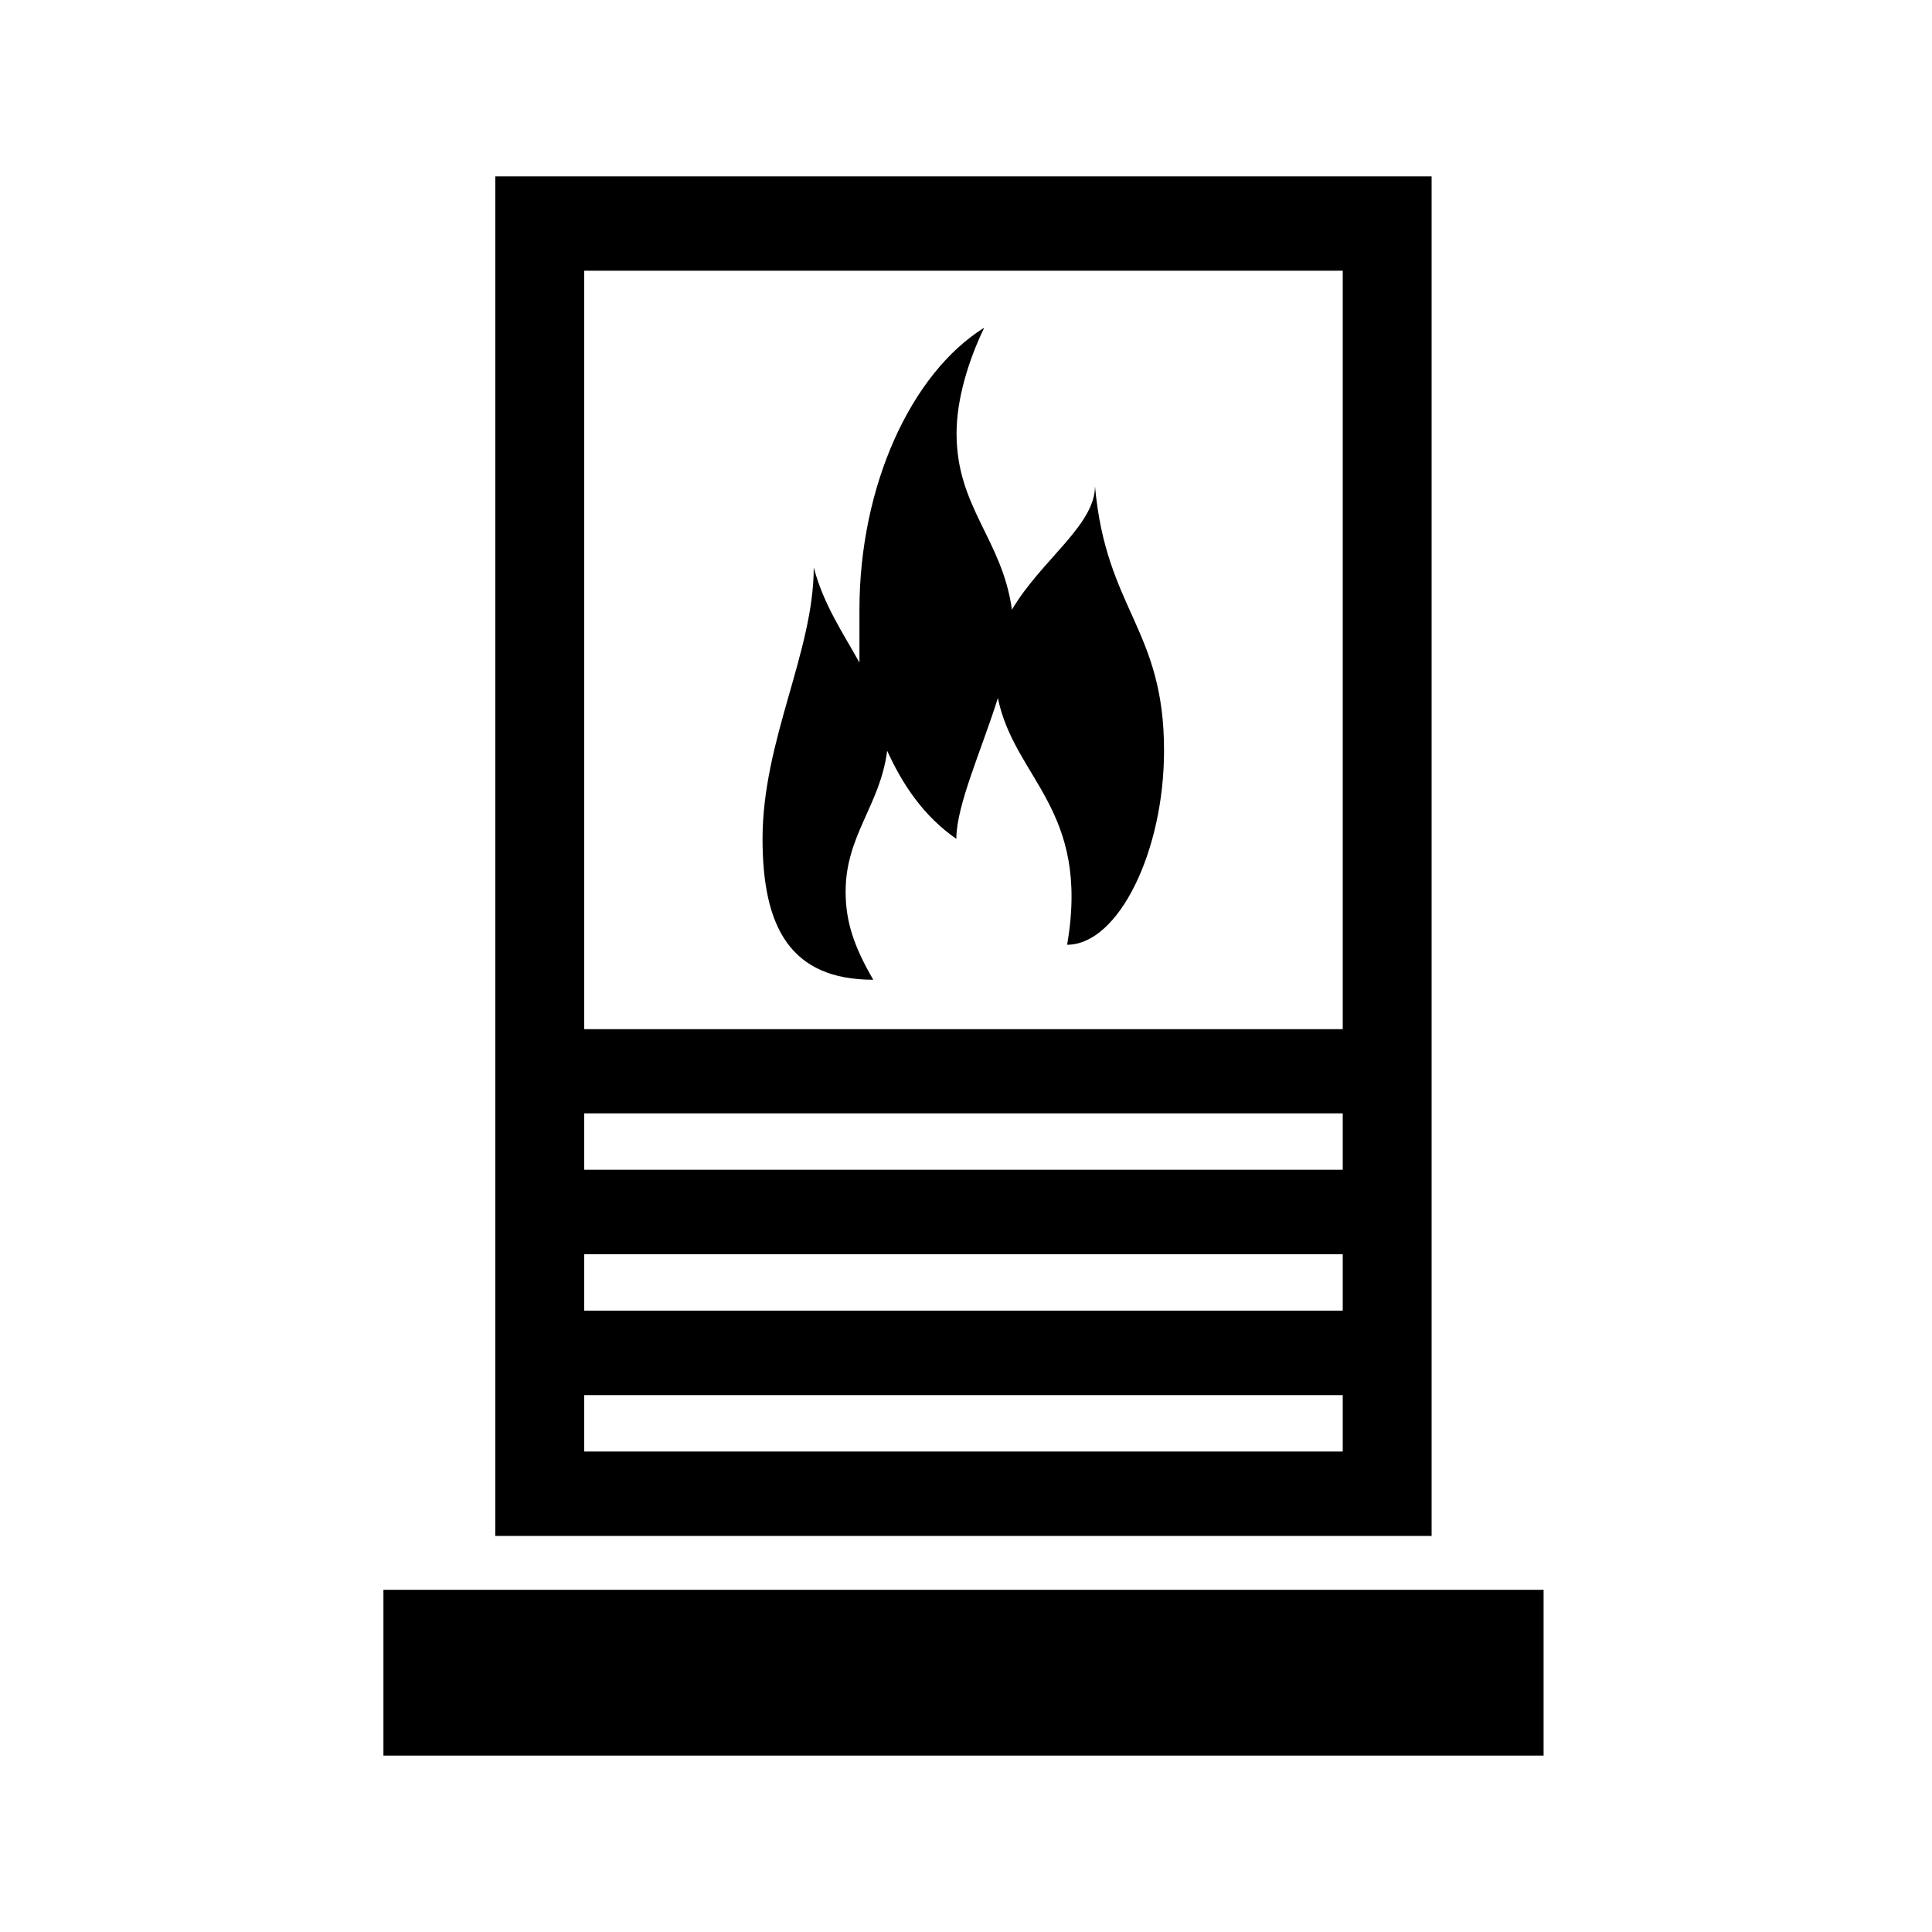 <svg width="26" height="26" viewBox="0 0 26 26" fill="none" xmlns="http://www.w3.org/2000/svg">
<path d="M20.773 21.395H5.16V23.626H20.773V21.395Z" fill="black"/>
<path d="M6.665 2.374V20.67H19.266V2.374H6.665ZM7.862 3.643H18.07V13.85H7.862V3.643ZM18.07 19.534H7.862V18.775H18.07V19.534ZM18.07 17.638H7.862V16.879H18.07V17.638ZM18.07 15.742H7.862V14.983H18.07V15.742Z" fill="black"/>
<path fill-rule="evenodd" clip-rule="evenodd" d="M14.736 6.544C14.736 7.067 14.009 7.541 13.618 8.205C13.487 7.256 12.873 6.829 12.873 5.833C12.873 5.358 13.04 4.837 13.245 4.41C12.258 5.026 11.566 6.544 11.566 8.205V8.917C11.342 8.513 11.082 8.134 10.951 7.636C10.951 8.773 10.262 9.961 10.262 11.289C10.262 12.475 10.634 13.185 11.752 13.185C11.491 12.735 11.38 12.402 11.38 11.999C11.38 11.241 11.846 10.836 11.939 10.103C12.144 10.554 12.426 10.981 12.87 11.289C12.87 10.838 13.206 10.103 13.429 9.394C13.653 10.485 14.675 10.888 14.361 12.714C15.051 12.714 15.665 11.457 15.665 10.105C15.668 8.466 14.885 8.205 14.736 6.544Z" fill="black"/>
</svg>

